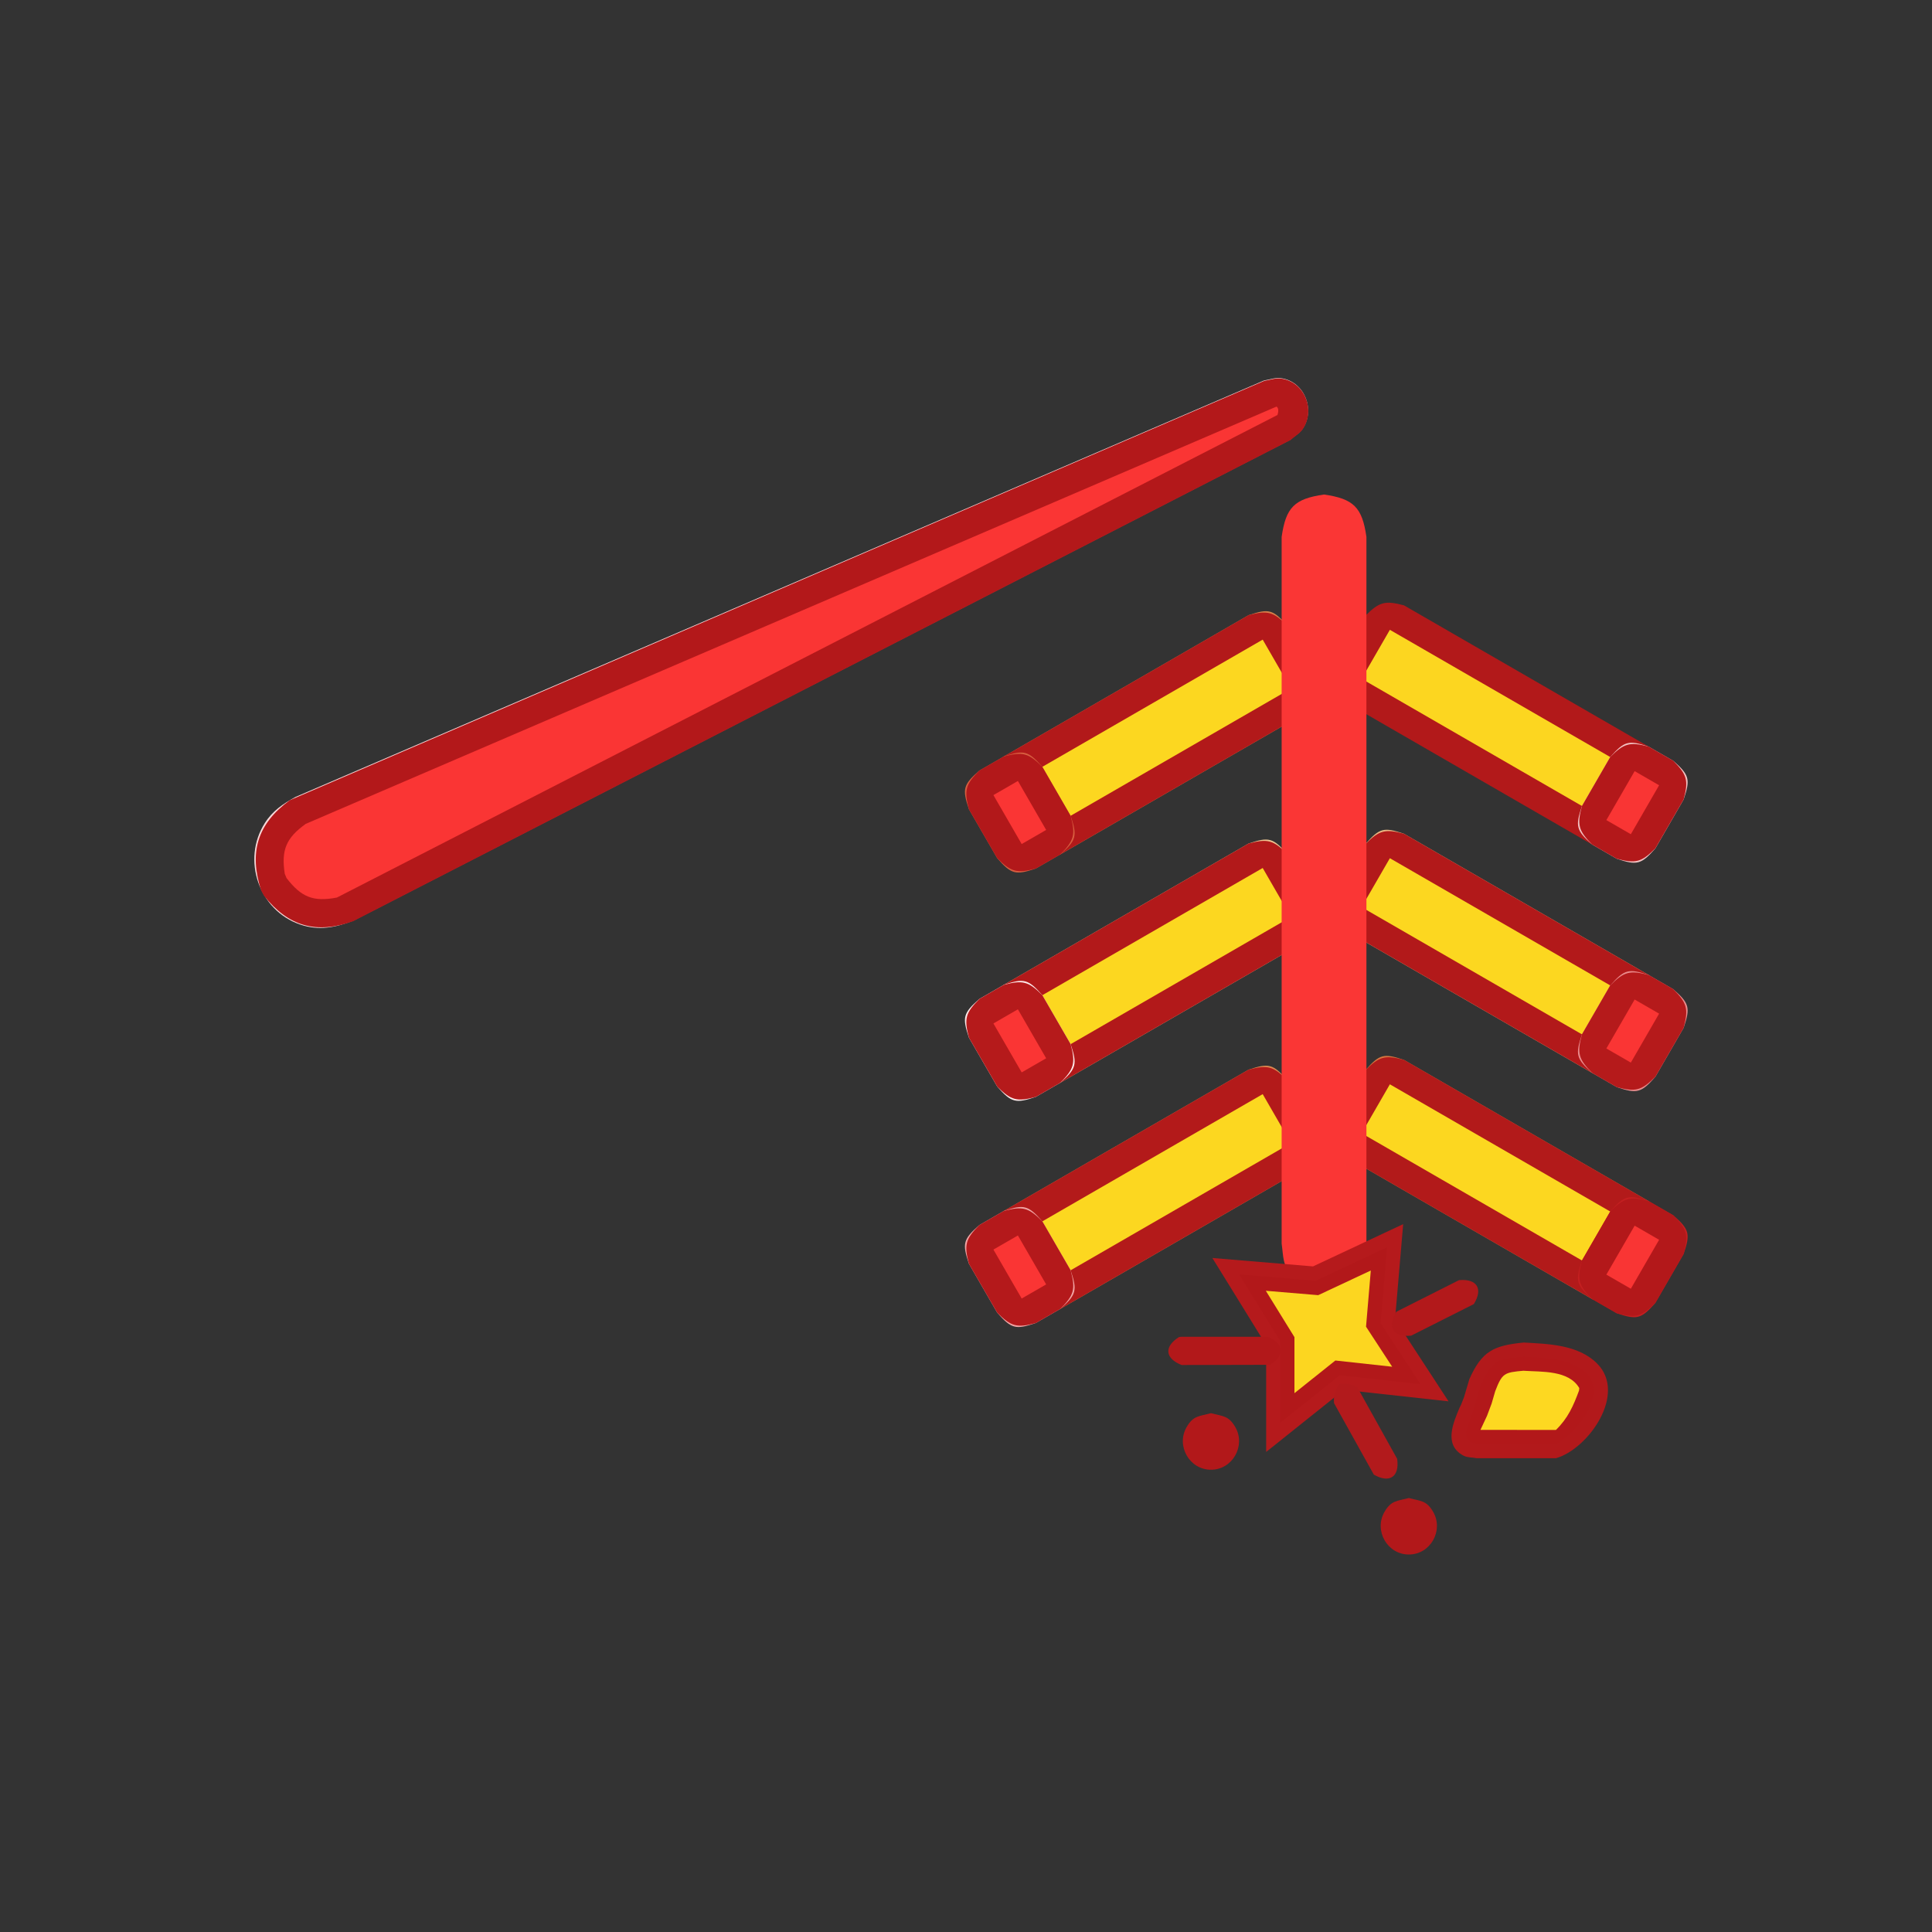 <?xml version="1.0" ?>
<svg xmlns="http://www.w3.org/2000/svg" version="1.1" width="224" height="224">
  <rect width="100%" height="100%" fill="#333333" stroke="none"/>
  <defs/>
  <g>
    <path d="M 162.781 96.664 C 172.243 102.126 181.704 107.587 191.165 113.049 C 193.029 114.688 193.158 115.176 192.365 117.528 C 191.272 119.42 190.18 121.312 189.087 123.204 C 187.448 125.069 186.961 125.197 184.608 124.405 C 175.147 118.943 165.687 113.481 156.226 108.02 C 154.361 106.381 154.232 105.893 155.024 103.541 C 156.117 101.649 157.21 99.757 158.303 97.864 C 159.942 96 160.429 95.871 162.781 96.664 C 162.781 96.664 162.781 96.664 162.781 96.664" stroke-width="0.0" fill="rgb(234, 183, 130)" opacity="1.0"/>
    <path d="M 162.781 122.884 C 172.243 128.345 181.704 133.807 191.165 139.269 C 193.028 140.908 193.158 141.396 192.365 143.748 C 191.272 145.64 190.18 147.532 189.087 149.424 C 187.448 151.288 186.961 151.418 184.608 150.625 C 175.147 145.163 165.687 139.701 156.226 134.239 C 154.361 132.6 154.232 132.113 155.024 129.76 C 156.117 127.868 157.21 125.976 158.303 124.084 C 159.942 122.22 160.43 122.091 162.781 122.884 C 162.781 122.884 162.781 122.884 162.781 122.884" stroke-width="0.0" fill="rgb(213, 118, 64)" opacity="1.0"/>
    <path d="M 144.758 71.324 C 135.298 76.786 125.837 82.248 116.375 87.71 C 114.511 89.349 114.382 89.837 115.175 92.189 C 116.267 94.081 117.36 95.973 118.452 97.864 C 120.092 99.729 120.579 99.858 122.931 99.066 C 132.393 93.604 141.854 88.142 151.315 82.68 C 153.179 81.041 153.309 80.553 152.516 78.201 C 151.423 76.309 150.33 74.417 149.237 72.525 C 147.598 70.662 147.111 70.532 144.758 71.324 C 144.758 71.324 144.758 71.324 144.758 71.324" stroke-width="0.0" fill="rgb(215, 127, 74)" opacity="1.0"/>
    <path d="M 144.758 97.799 C 135.298 103.261 125.837 108.723 116.375 114.185 C 114.511 115.824 114.382 116.312 115.175 118.664 C 116.267 120.556 117.36 122.448 118.452 124.34 C 120.092 126.204 120.579 126.333 122.931 125.54 C 132.393 120.079 141.854 114.617 151.315 109.155 C 153.179 107.516 153.309 107.028 152.516 104.676 C 151.423 102.784 150.33 100.892 149.237 99 C 147.598 97.135 147.111 97.006 144.758 97.799 C 144.758 97.799 144.758 97.799 144.758 97.799" stroke-width="0.0" fill="rgb(238, 195, 144)" opacity="1.0"/>
    <path d="M 144.758 124.019 C 135.298 129.481 125.837 134.943 116.375 140.403 C 114.511 142.044 114.382 142.53 115.175 144.883 C 116.267 146.775 117.36 148.667 118.452 150.558 C 120.092 152.423 120.579 152.553 122.931 151.76 C 132.393 146.298 141.854 140.836 151.315 135.374 C 153.179 133.735 153.309 133.248 152.516 130.895 C 151.423 129.003 150.33 127.111 149.237 125.219 C 147.598 123.356 147.111 123.226 144.758 124.019 C 144.758 124.019 144.758 124.019 144.758 124.019" stroke-width="0.0" fill="rgb(219, 136, 80)" opacity="1.0"/>
    <path d="M 176.662 155.655 C 176.663 155.655 176.665 155.655 176.667 155.655 C 173.164 156 171.812 156.656 170.362 159.895 C 170.158 160.581 169.956 161.265 169.753 161.951 C 169.642 162.241 169.531 162.531 169.419 162.82 C 169.353 162.957 169.285 163.094 169.218 163.23 C 168.487 164.968 167.363 167.525 169.654 168.757 C 170.117 169.006 170.685 168.964 171.2 169.067 C 174.266 169.068 177.331 169.069 180.397 169.071 C 184.131 168.018 188.7 161.594 185.154 158.073 C 182.958 155.891 179.52 155.819 176.662 155.655 C 176.662 155.655 176.662 155.655 176.662 155.655" stroke-width="0.0" fill="rgb(178, 25, 27)" opacity="1.0"/>
    <path d="M 146.564 44.109 C 146.564 44.109 146.564 44.109 146.564 44.109 C 147.192 44.018 147.817 43.767 148.447 43.837 C 151.203 44.149 152.55 47.454 151.034 49.693 C 150.671 50.227 150.069 50.553 149.587 50.983 C 113.375 69.57 77.162 88.157 40.95 106.744 C 38.889 107.55 36.956 107.932 34.788 107.189 C 30.012 105.552 28 99.696 30.692 95.444 C 31.607 93.997 32.804 93.209 34.262 92.399 C 71.696 76.303 109.13 60.205 146.564 44.109" stroke-width="0.0" fill="rgb(248, 216, 216)" opacity="1.0"/>
    <path d="M 162.781 70.185 C 172.243 75.647 181.704 81.109 191.165 86.571 C 192.766 88.183 192.948 88.853 192.365 91.051 C 191.272 92.941 190.18 94.833 189.087 96.725 C 187.477 98.328 186.805 98.509 184.608 97.926 C 175.147 92.464 165.687 87.002 156.226 81.54 C 154.625 79.927 154.446 79.257 155.028 77.061 C 156.122 75.17 157.214 73.278 158.307 71.386 C 159.916 69.783 160.586 69.603 162.781 70.185 C 162.781 70.185 162.781 70.185 162.781 70.185" stroke-width="0.0" fill="rgb(178, 25, 26)" opacity="1.0"/>
    <path d="M 162.781 96.664 C 172.243 102.126 181.704 107.587 191.165 113.049 C 192.767 114.661 192.948 115.332 192.365 117.528 C 191.272 119.42 190.18 121.312 189.087 123.204 C 187.476 124.806 186.805 124.984 184.608 124.401 C 175.147 118.939 165.687 113.477 156.226 108.016 C 154.624 106.405 154.446 105.735 155.028 103.541 C 156.122 101.649 157.214 99.757 158.307 97.864 C 159.916 96.26 160.585 96.081 162.781 96.664 C 162.781 96.664 162.781 96.664 162.781 96.664" stroke-width="0.0" fill="rgb(178, 25, 26)" opacity="1.0"/>
    <path d="M 162.781 122.884 C 172.243 128.345 181.704 133.807 191.165 139.269 C 192.767 140.879 192.948 141.549 192.365 143.744 C 191.272 145.636 190.18 147.528 189.087 149.42 C 187.477 151.024 186.806 151.204 184.608 150.621 C 175.147 145.159 165.687 139.697 156.226 134.235 C 154.623 132.624 154.446 131.952 155.028 129.755 C 156.122 127.865 157.214 125.973 158.307 124.081 C 159.917 122.477 160.586 122.299 162.781 122.884 C 162.781 122.884 162.781 122.884 162.781 122.884" stroke-width="0.0" fill="rgb(178, 26, 26)" opacity="1.0"/>
    <path d="M 144.758 71.324 C 135.298 76.786 125.837 82.248 116.375 87.71 C 114.776 89.321 114.597 89.991 115.179 92.185 C 116.272 94.077 117.364 95.969 118.456 97.86 C 120.066 99.465 120.735 99.645 122.931 99.062 C 132.393 93.6 141.854 88.138 151.315 82.676 C 152.917 81.066 153.097 80.396 152.516 78.201 C 151.423 76.309 150.33 74.417 149.237 72.525 C 147.627 70.92 146.957 70.742 144.758 71.324 C 144.758 71.324 144.758 71.324 144.758 71.324" stroke-width="0.0" fill="rgb(178, 25, 26)" opacity="1.0"/>
    <path d="M 144.758 97.799 C 135.298 103.261 125.837 108.723 116.375 114.185 C 114.777 115.798 114.597 116.469 115.179 118.664 C 116.272 120.556 117.364 122.448 118.456 124.34 C 120.066 125.942 120.736 126.122 122.931 125.54 C 132.393 120.079 141.854 114.617 151.315 109.155 C 152.917 107.544 153.098 106.872 152.516 104.676 C 151.423 102.784 150.33 100.892 149.237 99 C 147.627 97.395 146.956 97.217 144.758 97.799 C 144.758 97.799 144.758 97.799 144.758 97.799" stroke-width="0.0" fill="rgb(178, 25, 26)" opacity="1.0"/>
    <path d="M 144.758 124.019 C 135.298 129.481 125.837 134.943 116.375 140.403 C 114.776 142.016 114.597 142.688 115.179 144.883 C 116.272 146.775 117.364 148.667 118.456 150.558 C 120.066 152.162 120.736 152.342 122.931 151.76 C 132.393 146.298 141.854 140.836 151.315 135.374 C 152.916 133.762 153.098 133.092 152.516 130.895 C 151.423 129.003 150.33 127.111 149.237 125.219 C 147.627 123.615 146.956 123.437 144.758 124.019 C 144.758 124.019 144.758 124.019 144.758 124.019" stroke-width="0.0" fill="rgb(179, 26, 26)" opacity="1.0"/>
    <path d="M 176.667 157.292 C 176.667 157.292 176.667 157.292 176.667 157.292 C 178.959 157.442 181.465 157.423 183.451 158.8 C 186.844 161.153 182.831 166.174 180.397 167.426 C 177.421 167.426 174.445 167.426 171.468 167.426 C 169.214 167.163 170.011 165.878 170.675 163.975 C 171.35 162.037 171.866 158.43 174.148 157.65 C 174.949 157.375 175.827 157.411 176.667 157.292 C 176.667 157.292 176.667 157.292 176.667 157.292" stroke-width="0.0" fill="rgb(178, 24, 26)" opacity="1.0"/>
    <path d="M 146.581 44.158 C 146.581 44.158 146.581 44.158 146.581 44.158 C 147.211 44.067 147.836 43.814 148.468 43.886 C 151.226 44.195 152.575 47.502 151.056 49.743 C 150.693 50.277 150.091 50.602 149.608 51.032 C 113.394 69.621 77.18 88.209 40.966 106.798 C 36.69 108.34 33.435 107.414 30.609 103.854 C 30.5 103.652 30.39 103.449 30.281 103.248 C 28.852 98.828 29.826 95.534 33.596 92.781 C 71.259 76.573 108.922 60.366 146.585 44.158 C 146.585 44.158 146.581 44.158 146.581 44.158" stroke-width="0.0" fill="rgb(179, 24, 26)" opacity="1.0"/>
    <path d="M 161.144 73.022 C 160.052 74.914 158.96 76.806 157.867 78.699 C 167.328 84.161 176.789 89.623 186.25 95.085 C 187.342 93.193 188.435 91.301 189.528 89.408 C 180.067 83.946 170.605 78.484 161.144 73.022" stroke-width="0.0" fill="rgb(252, 214, 32)" opacity="1.0"/>
    <path d="M 161.144 99.502 C 160.052 101.393 158.96 103.285 157.867 105.177 C 167.328 110.639 176.789 116.101 186.25 121.563 C 187.342 119.671 188.435 117.779 189.528 115.887 C 180.067 110.425 170.605 104.963 161.144 99.502" stroke-width="0.0" fill="rgb(252, 215, 32)" opacity="1.0"/>
    <path d="M 161.144 125.717 C 160.052 127.609 158.96 129.501 157.867 131.394 C 167.328 136.854 176.789 142.316 186.25 147.778 C 187.342 145.887 188.435 143.995 189.528 142.103 C 180.067 136.641 170.605 131.179 161.144 125.717" stroke-width="0.0" fill="rgb(252, 215, 32)" opacity="1.0"/>
    <path d="M 146.4 74.159 C 147.492 76.05 148.585 77.942 149.678 79.834 C 140.216 85.296 130.755 90.758 121.294 96.22 C 120.202 94.328 119.11 92.436 118.017 90.544 C 127.478 85.082 136.939 79.62 146.4 74.159" stroke-width="0.0" fill="rgb(252, 215, 32)" opacity="1.0"/>
    <path d="M 146.4 100.637 C 147.492 102.529 148.585 104.421 149.678 106.313 C 140.216 111.775 130.755 117.237 121.294 122.699 C 120.202 120.807 119.11 118.914 118.017 117.022 C 127.478 111.561 136.939 106.099 146.4 100.637" stroke-width="0.0" fill="rgb(252, 215, 32)" opacity="1.0"/>
    <path d="M 146.4 126.856 C 147.492 128.748 148.585 130.64 149.678 132.532 C 140.216 137.994 130.755 143.455 121.294 148.917 C 120.202 147.025 119.11 145.134 118.017 143.242 C 127.478 137.78 136.939 132.318 146.4 126.856" stroke-width="0.0" fill="rgb(252, 215, 32)" opacity="1.0"/>
    <path d="M 176.667 158.924 C 176.667 158.927 176.667 158.93 176.667 158.932 C 178.748 159.069 181.882 158.844 183.103 160.933 C 183.095 161.026 183.086 161.121 183.079 161.215 C 182.417 163.01 181.782 164.443 180.397 165.789 C 177.48 165.788 174.563 165.787 171.645 165.785 C 171.897 165.246 172.149 164.707 172.401 164.169 C 172.58 163.69 172.76 163.212 172.941 162.734 C 173.079 162.258 173.218 161.782 173.356 161.305 C 174.167 159.195 174.404 159.124 176.667 158.924 C 176.667 158.924 176.667 158.924 176.667 158.924" stroke-width="0.0" fill="rgb(253, 216, 33)" opacity="1.0"/>
    <path d="M 148 47.141 C 110.482 63.268 72.964 79.394 35.447 95.521 C 33.177 97.152 32.59 98.549 33.016 101.312 C 33.085 101.476 33.153 101.641 33.222 101.805 C 34.927 104.015 36.316 104.595 39.066 104.062 C 75.415 85.414 111.763 66.765 148.11 48.115 C 148.22 47.806 148.282 47.306 148 47.141 C 148 47.141 148 47.141 148 47.141" stroke-width="0.0" fill="rgb(250, 53, 52)" opacity="1.0"/>
    <path d="M 191.169 86.576 C 192.115 87.121 193.061 87.666 194.007 88.212 C 195.871 89.851 196.0 90.338 195.207 92.691 C 194.114 94.583 193.022 96.475 191.93 98.367 C 190.289 100.231 189.803 100.36 187.45 99.567 C 186.504 99.022 185.558 98.476 184.613 97.93 C 182.748 96.291 182.618 95.805 183.412 93.452 C 184.504 91.559 185.597 89.667 186.69 87.775 C 188.329 85.911 188.817 85.781 191.169 86.576 C 191.169 86.576 191.169 86.576 191.169 86.576" stroke-width="0.0" fill="rgb(243, 193, 193)" opacity="1.0"/>
    <path d="M 191.169 113.053 C 192.115 113.599 193.061 114.145 194.007 114.69 C 195.871 116.331 196.0 116.817 195.207 119.17 C 194.114 121.062 193.022 122.954 191.93 124.845 C 190.29 126.71 189.803 126.84 187.45 126.046 C 186.504 125.501 185.558 124.955 184.613 124.409 C 182.748 122.77 182.618 122.282 183.412 119.93 C 184.504 118.038 185.597 116.146 186.69 114.255 C 188.329 112.391 188.817 112.261 191.169 113.053 C 191.169 113.053 191.169 113.053 191.169 113.053" stroke-width="0.0" fill="rgb(234, 139, 140)" opacity="1.0"/>
    <path d="M 191.169 139.269 C 192.115 139.815 193.061 140.36 194.007 140.906 C 195.871 142.545 196.0 143.033 195.207 145.385 C 194.114 147.277 193.022 149.169 191.93 151.061 C 190.289 152.924 189.803 153.054 187.45 152.262 C 186.504 151.716 185.558 151.171 184.613 150.625 C 182.749 148.986 182.618 148.499 183.412 146.147 C 184.504 144.254 185.597 142.362 186.69 140.47 C 188.329 138.605 188.817 138.476 191.169 139.269 C 191.169 139.269 191.169 139.269 191.169 139.269" stroke-width="0.0" fill="rgb(196, 31, 32)" opacity="1.0"/>
    <path d="M 116.375 87.71 C 115.43 88.256 114.484 88.802 113.538 89.346 C 111.673 90.986 111.544 91.473 112.336 93.825 C 113.43 95.717 114.522 97.61 115.615 99.502 C 117.254 101.367 117.742 101.495 120.095 100.702 C 121.04 100.156 121.985 99.612 122.931 99.066 C 124.796 97.427 124.926 96.939 124.133 94.587 C 123.04 92.695 121.947 90.803 120.854 88.911 C 119.215 87.047 118.728 86.917 116.375 87.71 C 116.375 87.71 116.375 87.71 116.375 87.71" stroke-width="0.0" fill="rgb(215, 93, 63)" opacity="1.0"/>
    <path d="M 116.375 114.185 C 115.43 114.73 114.484 115.276 113.538 115.822 C 111.673 117.461 111.544 117.949 112.336 120.301 C 113.43 122.193 114.522 124.084 115.615 125.976 C 117.254 127.84 117.741 127.97 120.095 127.178 C 121.04 126.631 121.985 126.085 122.931 125.54 C 124.796 123.901 124.926 123.414 124.133 121.061 C 123.04 119.17 121.947 117.278 120.854 115.386 C 119.215 113.521 118.728 113.392 116.375 114.185 C 116.375 114.185 116.375 114.185 116.375 114.185" stroke-width="0.0" fill="rgb(253, 233, 233)" opacity="1.0"/>
    <path d="M 116.375 140.403 C 115.43 140.949 114.484 141.495 113.538 142.04 C 111.673 143.681 111.544 144.167 112.336 146.52 C 113.43 148.412 114.522 150.305 115.615 152.197 C 117.254 154.061 117.742 154.19 120.095 153.396 C 121.04 152.851 121.985 152.306 122.931 151.76 C 124.796 150.121 124.926 149.634 124.133 147.281 C 123.04 145.389 121.947 143.497 120.854 141.605 C 119.215 139.741 118.728 139.611 116.375 140.403 C 116.375 140.403 116.375 140.403 116.375 140.403" stroke-width="0.0" fill="rgb(241, 165, 165)" opacity="1.0"/>
    <path d="M 153.511 57.337 C 153.511 57.337 153.511 57.337 153.511 57.337 C 156.942 57.827 157.937 58.821 158.426 62.251 C 158.426 89.562 158.426 116.873 158.426 144.183 C 158.209 145.704 158.347 146.721 157.197 147.87 C 155.461 149.606 151.56 149.606 149.824 147.87 C 148.674 146.721 148.813 145.704 148.596 144.183 C 148.596 116.873 148.596 89.562 148.596 62.251 C 149.086 58.821 150.08 57.827 153.511 57.337 C 153.511 57.337 153.511 57.337 153.511 57.337" stroke-width="0.0" fill="rgb(250, 54, 53)" opacity="1.0"/>
    <path d="M 191.165 86.571 C 192.111 87.117 193.057 87.662 194.003 88.207 C 195.603 89.82 195.786 90.49 195.204 92.687 C 194.111 94.578 193.018 96.47 191.925 98.362 C 190.314 99.968 189.644 100.147 187.446 99.563 C 186.5 99.018 185.554 98.472 184.608 97.926 C 183.007 96.315 182.828 95.643 183.412 93.448 C 184.504 91.555 185.597 89.663 186.69 87.771 C 188.298 86.167 188.969 85.989 191.165 86.571 C 191.165 86.571 191.165 86.571 191.165 86.571" stroke-width="0.0" fill="rgb(179, 24, 26)" opacity="1.0"/>
    <path d="M 191.165 113.049 C 192.111 113.595 193.057 114.141 194.003 114.686 C 195.604 116.299 195.785 116.969 195.204 119.165 C 194.111 121.057 193.018 122.949 191.925 124.841 C 190.315 126.445 189.643 126.624 187.446 126.042 C 186.5 125.496 185.554 124.951 184.608 124.405 C 183.008 122.792 182.828 122.122 183.412 119.926 C 184.504 118.034 185.597 116.142 186.69 114.251 C 188.298 112.646 188.969 112.468 191.165 113.049 C 191.165 113.049 191.165 113.049 191.165 113.049" stroke-width="0.0" fill="rgb(181, 26, 27)" opacity="1.0"/>
    <path d="M 191.165 139.269 C 192.111 139.815 193.057 140.36 194.003 140.906 C 195.605 142.517 195.785 143.189 195.204 145.385 C 194.111 147.277 193.018 149.169 191.925 151.061 C 190.314 152.664 189.643 152.844 187.446 152.262 C 186.5 151.716 185.554 151.171 184.608 150.625 C 183.008 149.012 182.828 148.342 183.412 146.147 C 184.504 144.254 185.597 142.362 186.69 140.47 C 188.298 138.863 188.968 138.686 191.165 139.269 C 191.165 139.269 191.165 139.269 191.165 139.269" stroke-width="0.0" fill="rgb(179, 24, 26)" opacity="1.0"/>
    <path d="M 116.379 87.71 C 115.434 88.256 114.488 88.802 113.542 89.346 C 111.94 90.958 111.759 91.629 112.34 93.825 C 113.434 95.717 114.526 97.61 115.62 99.502 C 117.229 101.104 117.898 101.285 120.095 100.702 C 121.04 100.156 121.985 99.612 122.931 99.066 C 124.536 97.454 124.717 96.784 124.133 94.587 C 123.04 92.695 121.947 90.803 120.854 88.911 C 119.244 87.308 118.575 87.128 116.379 87.71 C 116.379 87.71 116.379 87.71 116.379 87.71" stroke-width="0.0" fill="rgb(178, 24, 26)" opacity="1.0"/>
    <path d="M 116.379 114.189 C 115.434 114.735 114.488 115.28 113.542 115.826 C 111.938 117.437 111.76 118.108 112.34 120.305 C 113.434 122.197 114.526 124.088 115.62 125.98 C 117.229 127.582 117.899 127.76 120.095 127.178 C 121.04 126.631 121.985 126.085 122.931 125.54 C 124.538 123.929 124.716 123.259 124.133 121.061 C 123.04 119.17 121.947 117.278 120.854 115.386 C 119.244 113.783 118.574 113.605 116.379 114.189 C 116.379 114.189 116.379 114.189 116.379 114.189" stroke-width="0.0" fill="rgb(181, 26, 27)" opacity="1.0"/>
    <path d="M 116.379 140.403 C 115.434 140.949 114.488 141.495 113.542 142.04 C 111.941 143.653 111.759 144.323 112.34 146.52 C 113.434 148.412 114.526 150.305 115.62 152.197 C 117.229 153.801 117.898 153.981 120.095 153.396 C 121.04 152.851 121.985 152.306 122.931 151.76 C 124.536 150.15 124.716 149.479 124.133 147.281 C 123.04 145.389 121.947 143.497 120.854 141.605 C 119.245 140.002 118.575 139.822 116.379 140.403 C 116.379 140.403 116.379 140.403 116.379 140.403" stroke-width="0.0" fill="rgb(180, 25, 27)" opacity="1.0"/>
    <path d="M 162.687 141.927 C 159.203 143.561 155.719 145.194 152.236 146.828 C 148.345 146.504 144.454 146.178 140.564 145.854 C 142.643 149.222 144.724 152.591 146.803 155.959 C 146.803 160.086 146.803 164.213 146.803 168.339 C 149.806 165.939 152.811 163.541 155.814 161.141 C 159.858 161.586 163.903 162.029 167.947 162.474 C 165.879 159.307 163.813 156.139 161.745 152.973 C 162.059 149.291 162.373 145.608 162.687 141.927" stroke-width="0.0" fill="rgb(181, 26, 28)" opacity="1.0"/>
    <path d="M 189.524 89.408 C 188.431 91.301 187.338 93.193 186.245 95.085 C 187.191 95.631 188.137 96.175 189.083 96.721 C 190.176 94.829 191.268 92.937 192.36 91.046 C 191.415 90.501 190.47 89.955 189.524 89.408" stroke-width="0.0" fill="rgb(249, 53, 52)" opacity="1.0"/>
    <path d="M 189.524 115.887 C 188.431 117.779 187.338 119.671 186.245 121.563 C 187.191 122.109 188.137 122.654 189.083 123.2 C 190.176 121.308 191.268 119.416 192.36 117.524 C 191.415 116.978 190.47 116.433 189.524 115.887" stroke-width="0.0" fill="rgb(250, 53, 52)" opacity="1.0"/>
    <path d="M 189.524 142.107 C 188.431 143.999 187.338 145.891 186.245 147.783 C 187.191 148.328 188.137 148.874 189.083 149.42 C 190.176 147.528 191.268 145.636 192.36 143.744 C 191.415 143.198 190.47 142.653 189.524 142.107" stroke-width="0.0" fill="rgb(249, 53, 52)" opacity="1.0"/>
    <path d="M 118.017 90.548 C 119.11 92.44 120.202 94.332 121.294 96.224 C 120.348 96.77 119.402 97.315 118.456 97.86 C 117.364 95.969 116.272 94.077 115.179 92.185 C 116.125 91.639 117.071 91.094 118.017 90.548" stroke-width="0.0" fill="rgb(250, 53, 52)" opacity="1.0"/>
    <path d="M 118.017 117.022 C 119.11 118.914 120.202 120.807 121.294 122.699 C 120.348 123.244 119.402 123.79 118.456 124.336 C 117.364 122.444 116.272 120.552 115.179 118.66 C 116.125 118.114 117.071 117.567 118.017 117.022" stroke-width="0.0" fill="rgb(250, 53, 52)" opacity="1.0"/>
    <path d="M 140.403 163.847 C 140.403 163.847 140.403 163.847 140.403 163.847 C 139.035 164.218 138.356 164.108 137.573 165.472 C 136.336 167.625 137.901 170.404 140.403 170.404 C 142.906 170.404 144.462 167.623 143.23 165.472 C 142.449 164.107 141.771 164.218 140.403 163.847 C 140.403 163.847 140.403 163.847 140.403 163.847" stroke-width="0.0" fill="rgb(178, 24, 26)" opacity="1.0"/>
    <path d="M 163.345 173.681 C 163.345 173.681 163.345 173.681 163.345 173.681 C 161.977 174.051 161.296 173.94 160.513 175.305 C 159.277 177.462 160.842 180.233 163.345 180.233 C 165.848 180.233 167.405 177.458 166.172 175.305 C 165.391 173.94 164.712 174.052 163.345 173.681 C 163.345 173.681 163.345 173.681 163.345 173.681" stroke-width="0.0" fill="rgb(178, 24, 26)" opacity="1.0"/>
    <path d="M 118.017 143.242 C 119.11 145.134 120.202 147.025 121.294 148.917 C 120.348 149.463 119.402 150.009 118.456 150.554 C 117.364 148.662 116.272 146.77 115.179 144.878 C 116.125 144.333 117.071 143.788 118.017 143.242" stroke-width="0.0" fill="rgb(250, 53, 52)" opacity="1.0"/>
    <path d="M 160.815 144.619 C 160.564 147.548 160.314 150.476 160.064 153.405 C 161.604 155.761 163.145 158.119 164.686 160.475 C 161.567 160.134 158.448 159.792 155.328 159.45 C 153.035 161.281 150.742 163.111 148.447 164.942 C 148.447 161.795 148.447 158.649 148.447 155.502 C 146.855 152.921 145.262 150.339 143.669 147.758 C 146.624 148.006 149.58 148.255 152.536 148.502 C 155.296 147.209 158.056 145.914 160.815 144.619" stroke-width="0.0" fill="rgb(178, 24, 26)" opacity="1.0"/>
    <path d="M 169.156 148.424 C 169.156 148.424 169.156 148.424 169.156 148.424 C 171.241 148.23 171.984 149.42 170.876 151.2 C 168.454 152.421 166.033 153.641 163.613 154.861 C 161.521 155.061 160.781 153.868 161.893 152.085 C 164.315 150.865 166.738 149.645 169.16 148.424 C 169.16 148.424 169.156 148.424 169.156 148.424" stroke-width="0.0" fill="rgb(178, 25, 27)" opacity="1.0"/>
    <path d="M 155.308 160.454 C 155.308 160.454 155.308 160.454 155.308 160.454 C 156 160.343 156.772 160.49 157.373 160.849 C 158.911 163.611 160.45 166.375 161.988 169.138 C 162.284 171.222 161.114 172.018 159.285 170.972 C 157.747 168.209 156.209 165.447 154.67 162.684 C 154.583 161.915 154.826 161.058 155.308 160.454 C 155.308 160.454 155.308 160.454 155.308 160.454" stroke-width="0.0" fill="rgb(178, 26, 28)" opacity="1.0"/>
    <path d="M 158.935 147.305 C 158.751 149.478 158.566 151.649 158.381 153.821 C 159.391 155.367 160.402 156.914 161.412 158.46 C 159.215 158.22 157.019 157.98 154.823 157.74 C 153.243 159.003 151.661 160.265 150.08 161.528 C 150.08 159.362 150.08 157.196 150.08 155.029 C 148.974 153.237 147.868 151.447 146.762 149.655 C 148.787 149.824 150.811 149.994 152.836 150.164 C 154.869 149.211 156.902 148.259 158.935 147.305" stroke-width="0.0" fill="rgb(252, 214, 32)" opacity="1.0"/>
    <path d="M 137.002 154.988 C 140.32 154.988 143.64 154.988 146.959 154.988 C 148.893 155.758 149.018 157.136 147.252 158.238 C 143.833 158.245 140.415 158.254 136.998 158.262 C 135.059 157.498 134.94 156.115 136.706 155.017 C 136.804 155.007 136.903 154.998 137.002 154.988" stroke-width="0.0" fill="rgb(178, 24, 26)" opacity="1.0"/>
  </g>
</svg>
